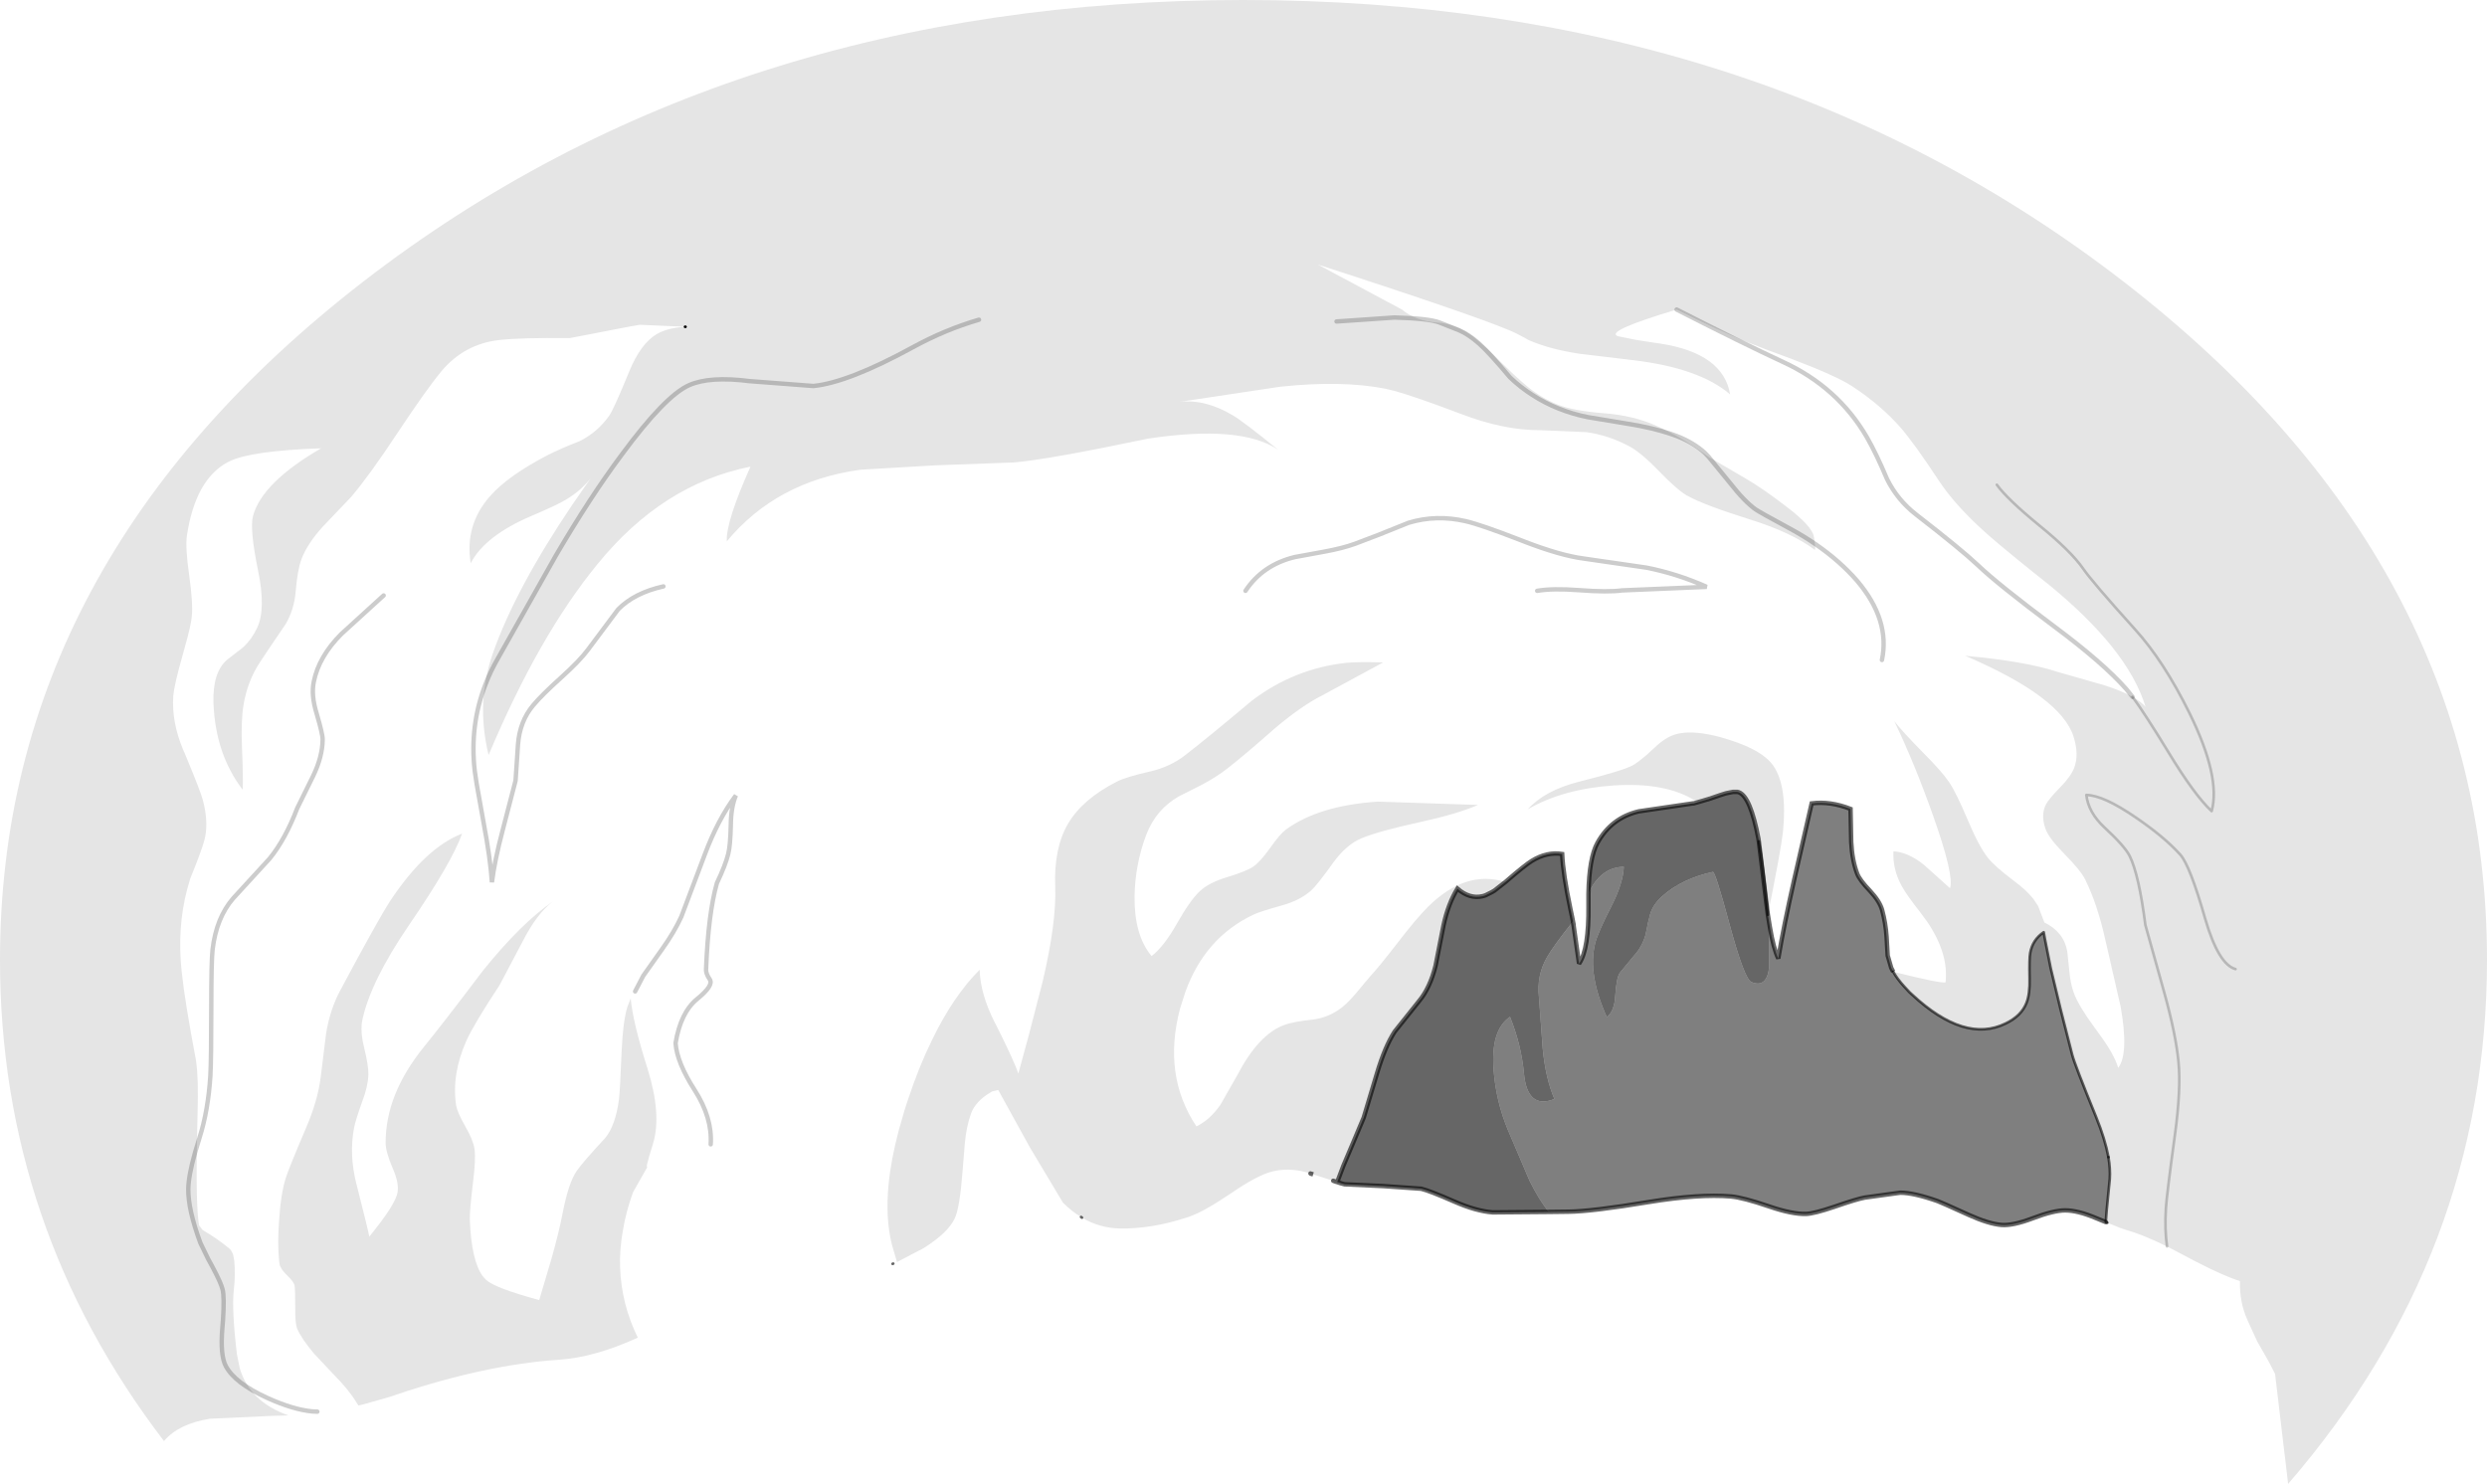 <?xml version="1.0" encoding="UTF-8" standalone="no"?>
<svg xmlns:xlink="http://www.w3.org/1999/xlink" height="335.8px" width="562.7px" xmlns="http://www.w3.org/2000/svg">
  <g transform="matrix(1.0, 0.0, 0.0, 1.0, 276.85, 228.5)">
    <path d="M-121.85 -154.55 Q-125.85 -154.3 -128.25 -152.9 -131.9 -150.75 -134.5 -144.4 -138.0 -135.85 -139.0 -134.45 -141.65 -130.7 -145.65 -128.7 -150.45 -126.8 -153.05 -125.45 -161.95 -120.8 -165.95 -116.25 -171.75 -109.7 -170.35 -101.05 -167.15 -107.25 -156.6 -111.75 -150.95 -114.15 -148.75 -115.45 -145.3 -117.55 -143.15 -120.35 L-147.25 -114.45 Q-160.15 -95.35 -165.25 -80.9 -169.25 -69.65 -166.3 -57.65 -160.55 -71.3 -154.35 -82.15 -148.25 -92.8 -141.7 -100.8 -126.95 -118.95 -107.05 -122.9 -112.65 -110.4 -112.4 -106.0 -101.2 -119.55 -82.25 -122.2 L-65.2 -123.2 -47.5 -123.85 Q-39.95 -124.45 -17.05 -129.25 3.9 -132.4 12.3 -126.75 4.5 -133.1 2.1 -134.5 -4.15 -138.25 -10.05 -137.55 L12.9 -141.0 Q26.8 -142.45 36.55 -140.55 L38.65 -140.05 Q43.5 -138.7 53.65 -134.85 63.4 -131.1 71.7 -131.15 L82.15 -130.7 Q87.1 -130.0 91.8 -127.5 94.5 -126.05 98.65 -121.75 102.55 -117.7 104.85 -116.35 L105.15 -116.2 Q108.75 -114.2 119.4 -110.85 128.5 -108.0 133.8 -104.05 133.95 -104.7 133.55 -107.05 133.15 -109.4 127.6 -113.65 122.05 -117.95 117.9 -120.35 L109.75 -125.1 Q103.55 -129.65 98.15 -132.05 92.75 -134.5 85.9 -135.0 79.05 -135.55 75.55 -136.95 72.0 -138.4 68.95 -140.85 65.9 -143.3 60.1 -149.2 L56.45 -152.35 Q52.45 -155.25 48.55 -155.5 43.5 -155.8 40.35 -158.45 L21.3 -168.65 21.45 -168.6 Q61.55 -155.6 66.6 -152.85 L67.95 -152.15 69.0 -151.55 Q73.65 -149.5 80.5 -148.45 L92.65 -147.0 Q107.7 -145.2 114.6 -139.25 113.05 -148.55 98.8 -150.75 L96.4 -151.1 93.25 -151.6 89.3 -152.4 Q85.85 -153.45 102.5 -158.45 111.75 -153.85 118.4 -151.1 L123.2 -149.25 128.6 -147.25 Q138.7 -143.4 142.2 -141.1 148.7 -136.85 153.2 -131.7 156.35 -128.05 161.75 -119.85 165.6 -113.95 173.1 -107.35 177.5 -103.5 186.95 -96.0 195.6 -88.9 201.0 -82.15 206.55 -75.2 208.6 -68.55 207.6 -69.7 205.65 -70.8 203.15 -72.2 199.05 -73.5 L188.7 -76.45 Q181.5 -78.85 167.8 -80.1 189.5 -70.8 192.3 -61.8 193.6 -57.75 192.45 -54.75 191.7 -52.8 189.3 -50.35 186.7 -47.7 186.05 -46.45 184.85 -44.05 185.95 -40.95 186.7 -38.85 190.15 -35.35 193.95 -31.5 194.95 -29.45 197.75 -23.75 199.5 -15.8 L202.95 -0.75 Q204.85 10.0 202.4 13.15 201.55 10.05 197.65 4.85 L197.0 3.95 Q193.4 -0.95 192.35 -3.85 191.6 -5.9 191.35 -8.75 L190.9 -13.1 Q190.15 -17.6 185.7 -19.75 L184.3 -23.45 183.2 -25.1 Q181.6 -27.1 178.9 -29.1 174.45 -32.45 172.95 -34.35 170.95 -36.85 168.45 -42.75 165.75 -49.15 164.15 -51.5 162.5 -53.95 158.15 -58.3 153.45 -63.1 151.75 -65.3 156.4 -55.6 160.55 -43.85 165.35 -30.3 164.35 -27.5 L158.45 -32.8 Q154.8 -35.7 151.55 -35.85 151.35 -31.8 153.4 -28.05 154.4 -26.15 157.85 -21.75 160.65 -18.15 162.05 -14.65 163.8 -10.35 163.35 -6.2 162.25 -5.9 151.5 -8.6 L151.05 -9.5 150.3 -12.1 150.25 -12.25 150.0 -16.55 Q149.8 -19.55 149.0 -22.55 148.45 -24.55 146.25 -26.9 143.9 -29.35 143.35 -30.8 142.2 -33.85 142.0 -37.95 L141.85 -45.45 Q137.25 -47.25 133.05 -46.7 L129.1 -29.45 Q126.7 -18.8 125.5 -11.6 124.4 -13.9 123.6 -18.7 L123.15 -21.45 122.8 -24.15 121.1 -38.1 Q122.05 -32.85 123.15 -21.5 126.15 -36.45 126.55 -40.2 127.6 -50.6 124.35 -55.25 121.95 -58.7 114.5 -61.05 L112.35 -61.7 Q106.8 -63.2 103.2 -62.55 100.45 -62.1 97.6 -59.4 L95.65 -57.6 Q93.5 -55.8 92.55 -55.3 90.35 -54.1 80.4 -51.6 72.7 -49.65 68.8 -45.35 76.7 -49.95 88.15 -50.75 99.95 -51.55 106.7 -47.3 L107.25 -46.95 106.35 -46.7 106.2 -46.7 93.95 -44.9 Q87.75 -43.45 84.6 -37.8 82.7 -34.4 82.55 -26.25 L82.55 -23.5 Q82.65 -13.8 80.5 -10.55 L80.4 -10.4 80.4 -10.6 79.2 -19.0 79.2 -19.25 78.9 -20.7 78.85 -21.0 78.45 -22.9 Q76.8 -30.75 76.6 -35.25 73.2 -35.8 69.75 -33.7 68.2 -32.75 64.1 -29.2 L63.75 -28.9 Q54.75 -31.75 46.2 -23.25 43.6 -20.65 39.45 -15.25 35.0 -9.5 33.15 -7.55 L29.8 -3.55 Q27.7 -1.1 26.05 0.0 23.25 1.9 20.0 2.25 15.7 2.7 13.7 3.45 7.9 5.6 3.1 14.8 L-0.75 21.55 Q-3.15 24.95 -6.15 26.4 -13.85 14.85 -9.85 -0.3 L-8.65 -4.05 Q-4.2 -16.35 6.8 -21.55 8.15 -22.2 13.5 -23.7 17.3 -24.8 19.7 -26.9 21.05 -28.05 24.85 -33.35 27.8 -37.4 31.2 -38.8 35.35 -40.5 44.4 -42.45 53.05 -44.35 57.55 -46.35 L34.85 -47.1 Q21.45 -46.2 14.0 -40.7 12.75 -39.75 10.55 -36.65 8.35 -33.55 6.8 -32.45 5.25 -31.35 0.75 -30.0 -3.3 -28.75 -5.3 -26.9 -7.55 -24.85 -10.65 -19.35 -13.55 -14.25 -16.3 -12.15 -20.25 -16.9 -20.15 -25.6 -20.05 -32.85 -17.5 -39.6 -15.3 -45.35 -10.1 -48.3 L-5.05 -50.85 Q-1.7 -52.6 0.85 -54.6 4.65 -57.55 11.5 -63.6 17.65 -68.8 22.25 -71.1 L36.1 -78.6 Q30.0 -78.75 27.7 -78.5 15.95 -77.2 6.4 -69.95 -3.6 -61.55 -8.7 -57.6 -12.05 -55.0 -16.5 -53.95 -22.05 -52.7 -24.1 -51.65 -31.9 -47.7 -35.2 -42.1 -38.45 -36.55 -38.1 -27.85 -37.8 -19.8 -40.9 -6.55 L-44.05 5.65 -46.45 14.45 Q-47.25 11.9 -51.5 3.4 L-51.75 2.95 Q-55.05 -3.55 -55.2 -9.05 -61.2 -3.05 -66.0 6.9 -68.95 12.9 -71.4 20.3 L-72.2 22.75 -73.5 27.3 Q-75.25 33.85 -75.8 39.5 -76.55 47.2 -75.05 53.15 L-73.9 57.1 -74.6 57.4 -74.75 57.45 -74.9 57.5 -80.0 59.0 -80.65 59.1 Q-84.5 59.55 -92.3 58.0 L-93.15 57.85 -93.8 57.75 -95.5 57.5 -99.75 57.2 -102.75 57.4 -103.85 57.6 -106.75 58.45 Q-108.9 59.4 -112.15 61.65 L-115.95 64.35 -117.3 65.3 -118.95 66.4 Q-125.05 70.45 -130.65 73.25 L-132.55 74.2 Q-136.25 66.6 -136.55 58.4 -136.7 54.2 -135.9 49.85 -135.2 45.6 -133.6 41.25 L-130.25 35.35 Q-131.15 36.85 -129.1 30.3 -127.1 23.7 -130.35 13.3 -133.65 2.9 -134.15 -2.55 L-134.9 -0.65 Q-135.9 2.6 -136.2 9.35 -136.55 18.15 -136.8 20.3 -137.6 26.2 -139.9 29.0 -145.0 34.5 -146.35 36.45 -148.2 39.1 -149.55 46.0 -150.3 50.1 -152.15 56.6 L-154.85 65.7 Q-164.95 62.95 -166.9 61.1 L-167.65 60.25 Q-170.2 56.75 -170.55 47.5 -170.6 45.45 -169.85 39.25 -169.15 33.75 -169.5 31.45 -169.8 29.45 -171.6 26.35 -173.4 23.15 -173.65 21.65 -174.7 14.55 -171.3 6.95 -169.6 3.2 -163.8 -5.6 L-158.55 -15.55 Q-155.35 -21.8 -151.75 -24.5 -158.85 -19.65 -167.5 -8.95 -176.8 3.35 -181.05 8.55 -189.65 19.25 -189.6 30.15 -189.6 32.15 -188.0 35.85 -186.55 39.15 -186.9 41.3 -187.3 44.0 -193.3 51.35 -193.4 50.45 -196.2 39.45 -197.9 32.8 -196.75 26.75 -196.4 24.95 -194.9 20.8 -193.6 17.4 -193.5 14.7 -193.45 12.65 -194.5 8.4 -195.4 4.75 -194.85 2.25 -193.0 -6.4 -184.35 -19.1 -174.65 -33.25 -172.3 -39.85 -180.55 -36.7 -188.55 -24.65 -191.15 -20.7 -199.85 -4.4 -202.15 -0.15 -203.05 5.25 L-204.3 15.3 Q-204.95 20.55 -207.55 26.6 -211.45 35.75 -212.15 37.95 -213.3 41.45 -213.7 47.65 -214.1 53.05 -213.7 56.7 L-213.6 57.55 Q-213.4 58.65 -211.9 60.1 -210.35 61.55 -210.2 62.45 -210.05 63.45 -210.05 67.45 -210.1 70.95 -209.6 72.2 -208.65 74.4 -205.85 77.75 L-201.25 82.65 Q-197.9 86.0 -196.05 89.1 L-195.75 89.55 -196.4 89.7 -197.0 89.85 -197.25 89.9 -205.6 91.3 -211.6 91.8 Q-220.35 88.7 -222.6 81.15 L-223.25 77.95 Q-224.45 67.8 -223.95 63.4 -223.55 60.15 -223.85 56.75 L-224.1 55.45 Q-224.45 54.45 -225.0 54.0 -227.8 51.7 -231.0 49.85 L-231.8 48.8 Q-232.6 44.65 -232.25 27.8 L-232.15 23.35 Q-231.9 15.7 -232.5 11.5 -235.05 -2.0 -235.75 -8.65 -236.8 -18.6 -234.5 -27.25 L-233.8 -29.7 Q-231.35 -35.7 -230.65 -38.2 -229.55 -42.15 -230.95 -47.45 -231.4 -49.25 -235.1 -58.15 L-235.4 -58.8 Q-238.05 -65.1 -237.65 -71.0 -237.45 -73.45 -235.6 -80.0 L-235.0 -82.15 Q-233.6 -87.1 -233.45 -89.05 -233.15 -91.95 -234.05 -98.4 -234.95 -104.6 -234.55 -107.35 -232.65 -119.95 -225.35 -123.9 L-224.95 -124.1 Q-220.05 -126.5 -204.2 -127.05 -217.55 -119.3 -219.6 -111.75 -220.4 -108.8 -218.45 -99.35 -216.65 -90.6 -218.7 -86.35 -219.9 -83.85 -221.7 -82.15 L-222.05 -81.85 -225.35 -79.3 Q-228.8 -76.45 -228.55 -69.35 -228.1 -57.85 -221.95 -49.8 -221.8 -52.2 -222.1 -59.35 -222.35 -65.3 -221.75 -69.0 -220.85 -74.4 -218.0 -78.7 L-215.7 -82.15 -212.2 -87.3 Q-210.3 -90.55 -209.95 -94.65 -209.55 -99.55 -208.65 -101.95 -207.25 -105.6 -203.65 -109.5 L-197.4 -116.05 Q-193.35 -120.8 -187.0 -130.4 -180.4 -140.35 -177.05 -144.4 -171.85 -150.65 -163.95 -151.55 -159.2 -152.1 -147.9 -152.0 L-134.15 -154.65 -132.1 -155.0 -121.65 -154.55 -121.75 -154.55 -121.85 -154.55" fill="#ffffff" fill-opacity="0.0" fill-rule="evenodd" stroke="none"/>
    <path d="M151.5 -8.6 Q162.25 -5.9 163.35 -6.2 163.8 -10.35 162.05 -14.65 160.65 -18.15 157.85 -21.75 154.4 -26.15 153.4 -28.05 151.35 -31.8 151.55 -35.85 154.8 -35.7 158.45 -32.8 L164.35 -27.5 Q165.35 -30.3 160.55 -43.85 156.4 -55.6 151.75 -65.3 153.45 -63.1 158.15 -58.3 162.5 -53.95 164.15 -51.5 165.75 -49.15 168.45 -42.75 170.95 -36.85 172.95 -34.35 174.45 -32.45 178.9 -29.1 181.6 -27.1 183.2 -25.1 L184.3 -23.45 185.7 -19.75 Q190.15 -17.6 190.9 -13.1 L191.35 -8.75 Q191.6 -5.9 192.35 -3.85 193.4 -0.95 197.0 3.95 L197.65 4.85 Q201.55 10.05 202.4 13.15 204.85 10.0 202.95 -0.75 L199.5 -15.8 Q197.75 -23.75 194.95 -29.45 193.95 -31.5 190.15 -35.35 186.7 -38.85 185.95 -40.95 184.85 -44.05 186.05 -46.45 186.7 -47.7 189.3 -50.35 191.7 -52.8 192.45 -54.75 193.6 -57.75 192.3 -61.8 189.5 -70.8 167.8 -80.1 181.5 -78.85 188.7 -76.45 L199.05 -73.5 Q203.15 -72.2 205.65 -70.8 207.6 -69.7 208.6 -68.55 206.55 -75.2 201.0 -82.15 195.6 -88.9 186.95 -96.0 177.5 -103.5 173.1 -107.35 165.6 -113.95 161.75 -119.85 156.35 -128.05 153.2 -131.7 148.7 -136.85 142.2 -141.1 138.7 -143.4 128.6 -147.25 L123.2 -149.25 118.4 -151.1 Q111.75 -153.85 102.5 -158.45 85.85 -153.45 89.3 -152.4 L93.25 -151.6 96.4 -151.1 98.8 -150.75 Q113.05 -148.55 114.6 -139.25 107.7 -145.2 92.65 -147.0 L80.5 -148.45 Q73.65 -149.5 69.0 -151.55 L67.95 -152.15 66.6 -152.85 Q61.55 -155.6 21.45 -168.6 L21.3 -168.65 40.35 -158.45 Q43.5 -155.8 48.55 -155.5 52.45 -155.25 56.45 -152.35 L60.1 -149.2 Q65.9 -143.3 68.95 -140.85 72.0 -138.4 75.55 -136.95 79.05 -135.55 85.9 -135.0 92.75 -134.5 98.15 -132.05 103.55 -129.65 109.75 -125.1 L117.9 -120.35 Q122.05 -117.95 127.6 -113.65 133.15 -109.4 133.55 -107.05 133.95 -104.7 133.8 -104.05 128.5 -108.0 119.4 -110.85 108.75 -114.2 105.15 -116.2 L104.85 -116.35 Q102.55 -117.7 98.65 -121.75 94.5 -126.05 91.8 -127.5 87.1 -130.0 82.15 -130.7 L71.7 -131.15 Q63.4 -131.1 53.65 -134.85 43.5 -138.7 38.65 -140.05 L36.55 -140.55 Q26.8 -142.45 12.9 -141.0 L-10.05 -137.55 Q-4.15 -138.25 2.1 -134.5 4.5 -133.1 12.3 -126.75 3.9 -132.4 -17.05 -129.25 -39.95 -124.45 -47.5 -123.85 L-65.2 -123.2 -82.25 -122.2 Q-101.2 -119.55 -112.4 -106.0 -112.65 -110.4 -107.05 -122.9 -126.95 -118.95 -141.7 -100.8 -148.25 -92.8 -154.35 -82.15 -160.55 -71.3 -166.3 -57.65 -169.25 -69.65 -165.25 -80.9 -160.15 -95.35 -147.25 -114.45 L-143.15 -120.35 Q-145.3 -117.55 -148.75 -115.45 -150.95 -114.15 -156.6 -111.75 -167.15 -107.25 -170.35 -101.05 -171.75 -109.7 -165.95 -116.25 -161.95 -120.8 -153.05 -125.45 -150.45 -126.8 -145.65 -128.7 -141.65 -130.7 -139.0 -134.45 -138.0 -135.85 -134.5 -144.4 -131.9 -150.75 -128.25 -152.9 -125.85 -154.3 -121.85 -154.55 L-121.75 -154.55 -121.65 -154.55 -132.1 -155.0 -134.15 -154.65 -147.9 -152.0 Q-159.2 -152.1 -163.95 -151.55 -171.85 -150.65 -177.05 -144.4 -180.4 -140.35 -187.0 -130.4 -193.35 -120.8 -197.4 -116.05 L-203.65 -109.5 Q-207.25 -105.6 -208.65 -101.95 -209.55 -99.55 -209.95 -94.65 -210.3 -90.55 -212.2 -87.3 L-215.7 -82.15 -218.0 -78.7 Q-220.85 -74.4 -221.75 -69.0 -222.35 -65.3 -222.1 -59.35 -221.8 -52.2 -221.95 -49.8 -228.1 -57.85 -228.55 -69.35 -228.8 -76.45 -225.35 -79.3 L-222.05 -81.85 -221.7 -82.15 Q-219.9 -83.85 -218.7 -86.35 -216.65 -90.6 -218.45 -99.35 -220.4 -108.8 -219.6 -111.75 -217.55 -119.3 -204.2 -127.05 -220.05 -126.5 -224.95 -124.1 L-225.35 -123.9 Q-232.65 -119.95 -234.55 -107.35 -234.95 -104.6 -234.05 -98.4 -233.15 -91.95 -233.45 -89.05 -233.6 -87.1 -235.0 -82.15 L-235.6 -80.0 Q-237.45 -73.45 -237.65 -71.0 -238.05 -65.1 -235.4 -58.8 L-235.1 -58.15 Q-231.4 -49.25 -230.95 -47.45 -229.55 -42.15 -230.65 -38.2 -231.35 -35.7 -233.8 -29.7 L-234.5 -27.25 Q-236.8 -18.6 -235.75 -8.65 -235.05 -2.0 -232.5 11.5 -231.9 15.7 -232.15 23.35 L-232.25 27.8 Q-232.6 44.65 -231.8 48.8 L-231.0 49.85 Q-227.8 51.7 -225.0 54.0 -224.45 54.45 -224.1 55.45 L-223.85 56.75 Q-223.55 60.15 -223.95 63.4 -224.45 67.8 -223.25 77.95 L-222.6 81.15 Q-220.35 88.7 -211.6 91.8 L-215.3 91.9 -229.4 92.55 Q-236.45 93.7 -239.75 97.6 -276.85 49.05 -276.85 -11.3 -276.85 -101.25 -194.5 -164.9 -112.1 -228.5 4.45 -228.5 121.05 -228.5 203.45 -164.9 285.85 -101.25 285.85 -11.3 285.85 55.2 240.85 107.3 L237.9 82.4 236.45 79.6 233.95 75.2 233.85 75.05 231.6 70.1 Q229.85 66.2 229.95 61.4 226.4 60.3 220.0 57.0 L213.45 53.55 213.2 53.45 Q207.9 50.85 204.15 49.8 L202.8 49.35 199.95 48.2 199.6 48.05 199.8 45.4 200.5 38.3 Q200.65 36.05 200.2 33.35 199.45 29.3 197.4 24.25 192.55 12.35 192.0 10.2 L189.4 0.0 187.15 -9.35 185.8 -16.15 185.55 -17.55 Q183.05 -15.85 182.5 -12.9 182.25 -11.55 182.35 -7.2 182.45 -3.55 181.65 -1.55 180.5 1.4 176.95 3.1 167.7 7.65 155.8 -3.4 L155.15 -4.0 153.95 -5.3 Q152.4 -7.0 151.5 -8.6 M-73.9 57.1 L-75.05 53.15 Q-76.55 47.2 -75.8 39.5 -75.25 33.85 -73.5 27.3 L-72.2 22.75 -71.4 20.3 Q-68.95 12.9 -66.0 6.9 -61.2 -3.05 -55.2 -9.05 -55.05 -3.55 -51.75 2.95 L-51.5 3.4 Q-47.25 11.9 -46.45 14.45 L-44.05 5.65 -40.9 -6.55 Q-37.8 -19.8 -38.1 -27.85 -38.45 -36.55 -35.2 -42.1 -31.9 -47.7 -24.1 -51.65 -22.05 -52.7 -16.5 -53.95 -12.05 -55.0 -8.7 -57.6 -3.6 -61.55 6.4 -69.95 15.95 -77.2 27.7 -78.5 30.0 -78.75 36.1 -78.6 L22.25 -71.1 Q17.65 -68.8 11.5 -63.6 4.65 -57.55 0.85 -54.6 -1.7 -52.6 -5.05 -50.85 L-10.1 -48.3 Q-15.3 -45.35 -17.5 -39.6 -20.05 -32.85 -20.15 -25.6 -20.25 -16.9 -16.3 -12.15 -13.55 -14.25 -10.65 -19.35 -7.55 -24.85 -5.3 -26.9 -3.3 -28.75 0.75 -30.0 5.25 -31.35 6.8 -32.45 8.35 -33.55 10.55 -36.65 12.75 -39.75 14.0 -40.7 21.45 -46.2 34.85 -47.1 L57.55 -46.35 Q53.05 -44.35 44.4 -42.45 35.35 -40.5 31.2 -38.8 27.8 -37.4 24.85 -33.35 21.05 -28.05 19.7 -26.9 17.3 -24.8 13.5 -23.7 8.15 -22.2 6.8 -21.55 -4.2 -16.35 -8.65 -4.05 L-9.85 -0.3 Q-13.85 14.85 -6.15 26.4 -3.15 24.95 -0.75 21.55 L3.1 14.8 Q7.9 5.6 13.7 3.45 15.7 2.7 20.0 2.25 23.25 1.9 26.05 0.0 27.7 -1.1 29.8 -3.55 L33.15 -7.55 Q35.0 -9.5 39.45 -15.25 43.6 -20.65 46.2 -23.25 54.75 -31.75 63.75 -28.9 L61.25 -26.95 60.65 -26.6 59.25 -25.9 58.8 -25.75 58.6 -25.7 Q55.7 -25.0 52.9 -27.4 50.8 -23.95 49.75 -19.1 L47.95 -9.95 Q46.7 -4.95 44.25 -2.0 L38.7 4.95 Q36.5 8.35 34.7 14.4 L31.7 24.4 29.6 29.4 27.1 35.3 25.7 39.0 25.2 38.85 24.8 38.7 20.25 37.25 19.75 37.1 19.65 37.05 Q15.55 35.75 11.95 36.4 L11.0 36.6 Q7.65 37.45 1.8 41.45 -4.5 45.7 -7.6 46.75 L-7.95 46.9 -8.3 47.0 -8.45 47.05 Q-16.3 49.6 -23.45 49.5 -28.05 49.4 -31.95 47.1 L-32.05 47.05 -32.25 46.9 Q-34.4 45.6 -36.35 43.65 L-43.8 31.2 -51.0 18.15 -52.4 18.5 -52.65 18.65 Q-56.15 20.7 -57.15 23.5 -58.2 26.4 -58.55 30.2 L-59.05 36.35 Q-59.7 44.9 -60.85 47.25 -62.35 50.45 -67.8 53.9 L-68.5 54.3 -68.85 54.45 -73.9 57.1 M107.25 -46.95 L106.7 -47.3 Q99.95 -51.55 88.15 -50.75 76.7 -49.95 68.8 -45.35 72.7 -49.65 80.4 -51.6 90.35 -54.1 92.55 -55.3 93.5 -55.8 95.65 -57.6 L97.6 -59.4 Q100.45 -62.1 103.2 -62.55 106.8 -63.2 112.35 -61.7 L114.5 -61.05 Q121.95 -58.7 124.35 -55.25 127.6 -50.6 126.55 -40.2 126.15 -36.45 123.15 -21.5 122.05 -32.85 121.1 -38.1 L121.0 -38.75 Q119.2 -48.2 116.6 -49.2 L116.45 -49.25 116.25 -49.3 115.55 -49.3 115.25 -49.3 113.75 -49.0 113.4 -48.9 112.3 -48.55 110.4 -47.9 110.15 -47.8 109.9 -47.75 109.7 -47.65 109.6 -47.65 108.45 -47.3 107.25 -46.95 M-195.75 89.55 L-196.05 89.1 Q-197.9 86.0 -201.25 82.65 L-205.85 77.75 Q-208.65 74.4 -209.6 72.2 -210.1 70.95 -210.05 67.45 -210.05 63.45 -210.2 62.45 -210.35 61.55 -211.9 60.1 -213.4 58.65 -213.6 57.55 L-213.7 56.7 Q-214.1 53.05 -213.7 47.65 -213.3 41.45 -212.15 37.95 -211.45 35.75 -207.55 26.6 -204.95 20.55 -204.3 15.3 L-203.05 5.25 Q-202.15 -0.15 -199.85 -4.4 -191.15 -20.7 -188.55 -24.65 -180.55 -36.7 -172.3 -39.85 -174.65 -33.25 -184.35 -19.1 -193.0 -6.4 -194.85 2.25 -195.4 4.75 -194.5 8.4 -193.45 12.65 -193.5 14.7 -193.6 17.4 -194.9 20.8 -196.4 24.95 -196.75 26.75 -197.9 32.8 -196.2 39.45 -193.4 50.45 -193.3 51.35 -187.3 44.0 -186.9 41.3 -186.55 39.15 -188.0 35.85 -189.6 32.15 -189.6 30.15 -189.65 19.25 -181.05 8.55 -176.8 3.35 -167.5 -8.95 -158.85 -19.65 -151.75 -24.5 -155.35 -21.8 -158.55 -15.55 L-163.8 -5.6 Q-169.6 3.2 -171.3 6.95 -174.7 14.55 -173.65 21.65 -173.4 23.15 -171.6 26.35 -169.8 29.45 -169.5 31.45 -169.15 33.75 -169.85 39.25 -170.6 45.45 -170.55 47.5 -170.2 56.75 -167.65 60.25 L-166.9 61.1 Q-164.95 62.95 -154.85 65.7 L-152.15 56.6 Q-150.3 50.1 -149.55 46.0 -148.2 39.1 -146.35 36.45 -145.0 34.5 -139.9 29.0 -137.6 26.2 -136.8 20.3 -136.55 18.15 -136.2 9.35 -135.9 2.6 -134.9 -0.65 L-134.15 -2.55 Q-133.65 2.9 -130.35 13.3 -127.1 23.7 -129.1 30.3 -131.15 36.85 -130.25 35.35 L-133.6 41.25 Q-135.2 45.6 -135.9 49.85 -136.7 54.2 -136.55 58.4 -136.25 66.6 -132.55 74.2 -142.25 78.65 -150.35 79.2 -166.95 80.3 -187.2 87.1 L-188.5 87.55 -194.8 89.35 -195.75 89.55" fill="#000000" fill-opacity="0.102" fill-rule="evenodd" stroke="none"/>
    <path d="M151.5 -8.6 Q152.4 -7.0 153.95 -5.3 L155.15 -4.0 155.8 -3.4 Q167.7 7.65 176.95 3.1 180.5 1.4 181.65 -1.55 182.45 -3.55 182.35 -7.2 182.25 -11.55 182.5 -12.9 183.05 -15.85 185.55 -17.55 L185.8 -16.15 187.15 -9.35 189.4 0.0 192.0 10.2 Q192.55 12.35 197.4 24.25 199.45 29.3 200.2 33.35 200.65 36.05 200.5 38.3 L199.8 45.4 199.6 48.05 197.4 47.15 Q193.25 45.4 190.4 45.4 187.8 45.4 183.05 47.2 178.55 48.9 176.0 48.7 173.1 48.45 168.65 46.45 162.15 43.5 161.55 43.3 156.15 41.4 153.1 41.4 L145.1 42.5 Q143.35 42.8 138.15 44.6 133.55 46.15 131.8 46.2 128.65 46.3 123.4 44.5 117.55 42.5 114.8 42.25 107.55 41.65 96.25 43.5 83.3 45.65 77.95 45.7 L73.6 45.75 Q71.45 43.2 69.2 38.65 L67.9 35.6 64.3 27.15 Q61.65 20.75 61.1 13.8 60.35 4.6 64.8 1.6 67.35 7.95 67.95 14.35 68.7 22.65 74.85 20.2 72.85 15.55 72.2 8.8 L71.35 -2.8 Q70.8 -7.75 73.15 -11.85 74.6 -14.4 78.9 -19.8 L79.05 -20.0 79.05 -19.8 79.2 -19.0 80.4 -10.6 80.4 -10.4 80.5 -10.55 Q82.65 -13.8 82.55 -23.5 L82.55 -26.25 83.3 -27.8 Q86.05 -32.3 90.55 -32.35 90.4 -28.65 87.75 -23.45 84.6 -17.3 84.05 -14.95 82.35 -8.0 86.7 1.65 88.4 0.35 88.6 -3.05 88.85 -7.05 89.6 -8.3 L92.9 -12.3 Q94.65 -14.2 95.45 -16.9 96.1 -20.25 96.5 -21.6 97.15 -23.85 99.3 -25.75 103.7 -29.65 110.7 -31.2 111.25 -31.3 114.5 -19.25 117.85 -6.85 119.45 -6.25 122.95 -4.85 123.45 -9.75 L123.45 -17.35 123.6 -18.7 Q124.4 -13.9 125.5 -11.6 126.7 -18.8 129.1 -29.45 L133.05 -46.7 Q137.25 -47.25 141.85 -45.45 L142.0 -37.95 Q142.2 -33.85 143.35 -30.8 143.9 -29.35 146.25 -26.9 148.45 -24.55 149.0 -22.55 149.8 -19.55 150.0 -16.55 L150.25 -12.25 150.3 -12.1 151.05 -9.5 151.5 -8.6" fill="#000000" fill-opacity="0.502" fill-rule="evenodd" stroke="none"/>
    <path d="M25.7 39.0 L27.1 35.3 29.6 29.4 31.7 24.4 34.7 14.4 Q36.5 8.35 38.7 4.95 L44.25 -2.0 Q46.7 -4.95 47.95 -9.95 L49.75 -19.1 Q50.8 -23.95 52.9 -27.4 55.7 -25.0 58.6 -25.7 L58.8 -25.75 59.25 -25.9 60.65 -26.6 60.75 -26.65 61.25 -26.95 63.75 -28.9 64.1 -29.2 Q68.2 -32.75 69.75 -33.7 73.2 -35.8 76.6 -35.25 76.8 -30.75 78.45 -22.9 L78.85 -21.0 78.95 -20.5 79.05 -20.0 78.9 -19.8 Q74.6 -14.4 73.15 -11.85 70.8 -7.75 71.35 -2.8 L72.2 8.8 Q72.85 15.55 74.85 20.2 68.7 22.65 67.95 14.35 67.35 7.95 64.8 1.6 60.35 4.6 61.1 13.8 61.65 20.75 64.3 27.15 L67.9 35.6 69.2 38.65 Q71.45 43.2 73.6 45.75 L61.35 45.85 60.85 45.85 Q57.1 45.55 52.3 43.45 46.6 40.95 44.7 40.5 L36.1 39.9 27.4 39.5 26.45 39.25 26.4 39.2 25.7 39.0 M82.55 -26.25 Q82.7 -34.4 84.6 -37.8 87.75 -43.45 93.95 -44.9 L106.2 -46.7 106.35 -46.7 107.25 -46.95 108.45 -47.3 109.6 -47.65 109.7 -47.65 109.9 -47.75 110.15 -47.8 110.4 -47.9 112.3 -48.55 113.4 -48.9 113.75 -49.0 115.25 -49.3 115.55 -49.3 116.25 -49.3 116.45 -49.25 116.6 -49.2 Q119.2 -48.2 121.0 -38.75 L121.1 -38.1 122.8 -24.15 123.15 -21.45 123.6 -18.7 123.45 -17.35 123.45 -9.75 Q122.95 -4.85 119.45 -6.25 117.85 -6.85 114.5 -19.25 111.25 -31.3 110.7 -31.2 103.7 -29.65 99.3 -25.75 97.15 -23.85 96.5 -21.6 96.1 -20.25 95.45 -16.9 94.65 -14.2 92.9 -12.3 L89.6 -8.3 Q88.85 -7.05 88.6 -3.05 88.4 0.35 86.7 1.65 82.35 -8.0 84.05 -14.95 84.6 -17.3 87.75 -23.45 90.4 -28.65 90.55 -32.35 86.05 -32.3 83.3 -27.8 L82.55 -26.25" fill="#000000" fill-opacity="0.6" fill-rule="evenodd" stroke="none"/>
    <path d="M-121.75 -154.55 L-121.85 -154.55" fill="none" stroke="#000000" stroke-linecap="round" stroke-linejoin="round" stroke-width="0.6"/>
    <path d="M151.5 -8.6 Q152.4 -7.0 153.95 -5.3 L155.15 -4.0 155.8 -3.4 Q167.7 7.65 176.95 3.1 180.5 1.4 181.65 -1.55 182.45 -3.55 182.35 -7.2 182.25 -11.55 182.5 -12.9 183.05 -15.85 185.55 -17.55 L185.8 -16.15 187.15 -9.35 189.4 0.0 192.0 10.2 Q192.55 12.35 197.4 24.25 199.45 29.3 200.2 33.35 M123.15 -21.5 Q122.05 -32.85 121.1 -38.1" fill="none" stroke="#000000" stroke-linecap="round" stroke-linejoin="round" stroke-opacity="0.6" stroke-width="0.6"/>
    <path d="M19.65 37.05 L19.75 37.1 20.25 37.25 19.95 37.15 19.75 37.1 M24.8 38.7 L25.2 38.85 25.7 39.0 27.1 35.3 29.6 29.4 31.7 24.4 34.7 14.4 Q36.5 8.35 38.7 4.95 L44.25 -2.0 Q46.7 -4.95 47.95 -9.95 L49.75 -19.1 Q50.8 -23.95 52.9 -27.4 55.7 -25.0 58.6 -25.7 L58.8 -25.75 59.25 -25.9 60.65 -26.6 61.25 -26.95 63.75 -28.9 64.1 -29.2 Q68.2 -32.75 69.75 -33.7 73.2 -35.8 76.6 -35.25 76.8 -30.75 78.45 -22.9 L78.85 -21.0 78.9 -20.7 79.2 -19.25 79.2 -19.0 80.4 -10.6 80.4 -10.4 80.5 -10.55 Q82.65 -13.8 82.55 -23.5 L82.55 -26.25 Q82.7 -34.4 84.6 -37.8 87.75 -43.45 93.95 -44.9 L106.2 -46.7 106.35 -46.7 107.25 -46.95 108.45 -47.3 109.6 -47.65 109.7 -47.65 109.9 -47.75 110.15 -47.8 110.4 -47.9 112.3 -48.55 113.4 -48.9 113.75 -49.0 115.25 -49.3 115.55 -49.3 116.25 -49.3 116.45 -49.25 116.6 -49.2 Q119.2 -48.2 121.0 -38.75 L121.1 -38.1 122.8 -24.15 123.15 -21.45 123.6 -18.7 Q124.4 -13.9 125.5 -11.6 126.7 -18.8 129.1 -29.45 L133.05 -46.7 Q137.25 -47.25 141.85 -45.45 L142.0 -37.95 Q142.2 -33.85 143.35 -30.8 143.9 -29.35 146.25 -26.9 148.45 -24.55 149.0 -22.55 149.8 -19.55 150.0 -16.55 L150.25 -12.25 150.3 -12.1 151.05 -9.5 151.5 -8.6 151.05 -9.5 M61.25 -26.95 L60.75 -26.65 60.65 -26.6 M79.05 -20.0 L78.95 -20.5 78.85 -21.0 M79.05 -20.0 L79.05 -19.8 79.2 -19.0 M199.6 48.05 L197.4 47.15 Q193.25 45.4 190.4 45.4 187.8 45.4 183.05 47.2 178.55 48.9 176.0 48.7 173.1 48.45 168.65 46.45 162.15 43.5 161.55 43.3 156.15 41.4 153.1 41.4 L145.1 42.5 Q143.35 42.8 138.15 44.6 133.55 46.15 131.8 46.2 128.65 46.3 123.4 44.5 117.55 42.5 114.8 42.25 107.55 41.65 96.25 43.5 83.3 45.65 77.95 45.7 L73.6 45.75 61.35 45.85 60.85 45.85 Q57.1 45.55 52.3 43.45 46.6 40.95 44.7 40.5 L36.1 39.9 27.4 39.5 26.45 39.25 24.8 38.7 M26.45 39.25 L26.4 39.2 25.7 39.0" fill="none" stroke="#000000" stroke-linecap="round" stroke-linejoin="miter-clip" stroke-miterlimit="3.0" stroke-opacity="0.6" stroke-width="1.0"/>
    <path d="M200.2 33.35 Q200.65 36.05 200.5 38.3 L199.8 45.4 199.6 48.05 199.95 48.2 M-32.25 46.9 L-32.05 47.05 M-74.9 57.5 L-74.75 57.45" fill="none" stroke="#000000" stroke-linecap="round" stroke-linejoin="round" stroke-opacity="0.6" stroke-width="0.6"/>
    <path d="M4.95 -94.8 Q8.85 -100.7 16.15 -102.45 L22.7 -103.65 Q26.85 -104.4 29.75 -105.45 34.4 -107.15 41.85 -110.2 48.15 -112.1 54.8 -110.55 58.25 -109.75 67.0 -106.35 L67.9 -106.0 Q76.15 -102.8 81.5 -102.1 L95.65 -100.05 Q102.55 -98.7 109.3 -95.7 L90.2 -94.9 Q86.9 -94.45 80.45 -94.95 74.35 -95.4 70.95 -94.8 M25.55 -155.75 L38.65 -156.65 Q46.25 -156.45 48.75 -155.55 L53.3 -153.75 Q55.4 -152.85 57.8 -150.75 60.15 -148.65 64.8 -143.1 67.15 -140.85 69.9 -139.1 75.45 -135.5 82.4 -134.1 L91.45 -132.6 Q97.1 -131.7 101.2 -130.3 L102.6 -129.8 Q106.4 -128.3 108.9 -126.0 L109.75 -125.1 114.5 -119.3 Q117.9 -114.95 120.4 -113.2 121.35 -112.55 128.1 -108.9 131.25 -107.2 134.0 -105.3 139.5 -101.5 143.35 -97.05 150.85 -88.2 148.95 -79.15 M102.5 -158.45 Q117.7 -150.7 126.55 -146.6 138.95 -140.9 145.55 -129.55 147.65 -125.9 150.1 -120.1 152.45 -115.35 156.7 -112.05 166.9 -104.15 170.6 -100.65 175.2 -96.25 187.85 -86.8 198.95 -78.55 204.25 -72.55 L205.65 -70.8 M-55.35 -156.15 Q-63.05 -153.9 -70.35 -149.9 -84.9 -141.95 -92.8 -141.15 L-107.25 -142.25 Q-116.25 -143.4 -120.9 -141.35 -126.3 -139.0 -136.15 -125.65 -143.25 -116.15 -151.1 -102.75 L-164.2 -79.5 Q-165.85 -76.65 -167.0 -73.65 -170.6 -64.4 -169.45 -54.15 L-169.0 -51.1 -167.4 -42.15 Q-165.9 -34.2 -165.55 -28.85 -164.95 -33.7 -163.1 -40.7 L-160.2 -51.85 -159.65 -60.05 Q-159.25 -65.25 -156.25 -68.85 -154.3 -71.2 -149.8 -75.25 -145.65 -79.0 -143.8 -81.5 L-137.0 -90.6 Q-133.3 -94.35 -126.75 -95.8 M-205.05 90.95 L-206.15 90.9 Q-210.5 90.5 -216.35 87.85 -223.7 84.5 -225.75 80.65 -227.05 78.2 -226.55 72.15 L-226.4 70.25 Q-226.05 65.0 -226.5 63.25 -226.9 61.7 -228.8 58.15 L-229.75 56.4 -231.5 52.8 Q-234.3 45.25 -234.25 40.55 -234.2 37.55 -232.7 32.25 L-231.7 28.95 Q-229.75 22.8 -229.25 14.9 -229.05 11.35 -229.05 -0.1 -229.05 -11.15 -228.75 -13.65 -227.9 -20.8 -224.1 -25.2 L-215.85 -34.2 Q-212.3 -38.55 -209.6 -45.6 L-206.0 -52.9 Q-203.9 -57.25 -203.85 -61.1 -203.8 -62.25 -205.2 -67.0 -206.5 -71.2 -205.85 -74.25 -204.7 -79.95 -199.6 -85.05 L-190.05 -93.75 M-133.15 -4.15 L-131.3 -7.7 -127.05 -13.7 Q-124.3 -17.55 -122.7 -21.05 L-117.4 -35.1 Q-114.4 -43.1 -110.35 -48.5 -111.45 -45.95 -111.5 -41.85 -111.6 -37.1 -112.1 -35.2 -112.7 -32.75 -114.65 -28.65 -116.6 -21.75 -117.1 -9.2 -117.2 -8.25 -116.25 -6.85 -115.35 -5.5 -119.1 -2.45 -122.85 0.6 -124.0 7.55 -123.7 11.9 -119.7 18.15 -115.65 24.45 -116.05 30.45" fill="none" stroke="#000000" stroke-linecap="round" stroke-linejoin="miter-clip" stroke-miterlimit="3.0" stroke-opacity="0.2" stroke-width="1.0"/>
    <path d="M205.65 -70.8 Q208.45 -67.0 213.7 -58.4 219.7 -48.5 223.55 -44.95 225.65 -52.65 218.55 -67.1 212.7 -78.95 206.15 -86.15 196.5 -96.85 194.45 -99.85 191.7 -103.8 184.55 -109.6 177.3 -115.55 174.95 -118.8 M213.45 53.55 Q212.9 49.65 213.2 44.95 213.35 42.2 215.25 28.25 216.65 17.95 216.05 11.8 215.45 5.55 212.85 -3.8 L208.55 -19.2 Q207.1 -30.55 205.0 -34.8 203.9 -37.0 199.3 -41.25 195.65 -44.65 195.2 -48.6 199.05 -48.55 206.4 -43.5 212.85 -39.1 216.45 -35.1 218.65 -32.65 222.1 -20.55 225.1 -10.25 228.95 -9.2" fill="none" stroke="#000000" stroke-linecap="round" stroke-linejoin="round" stroke-opacity="0.2" stroke-width="0.6"/>
  </g>
</svg>
